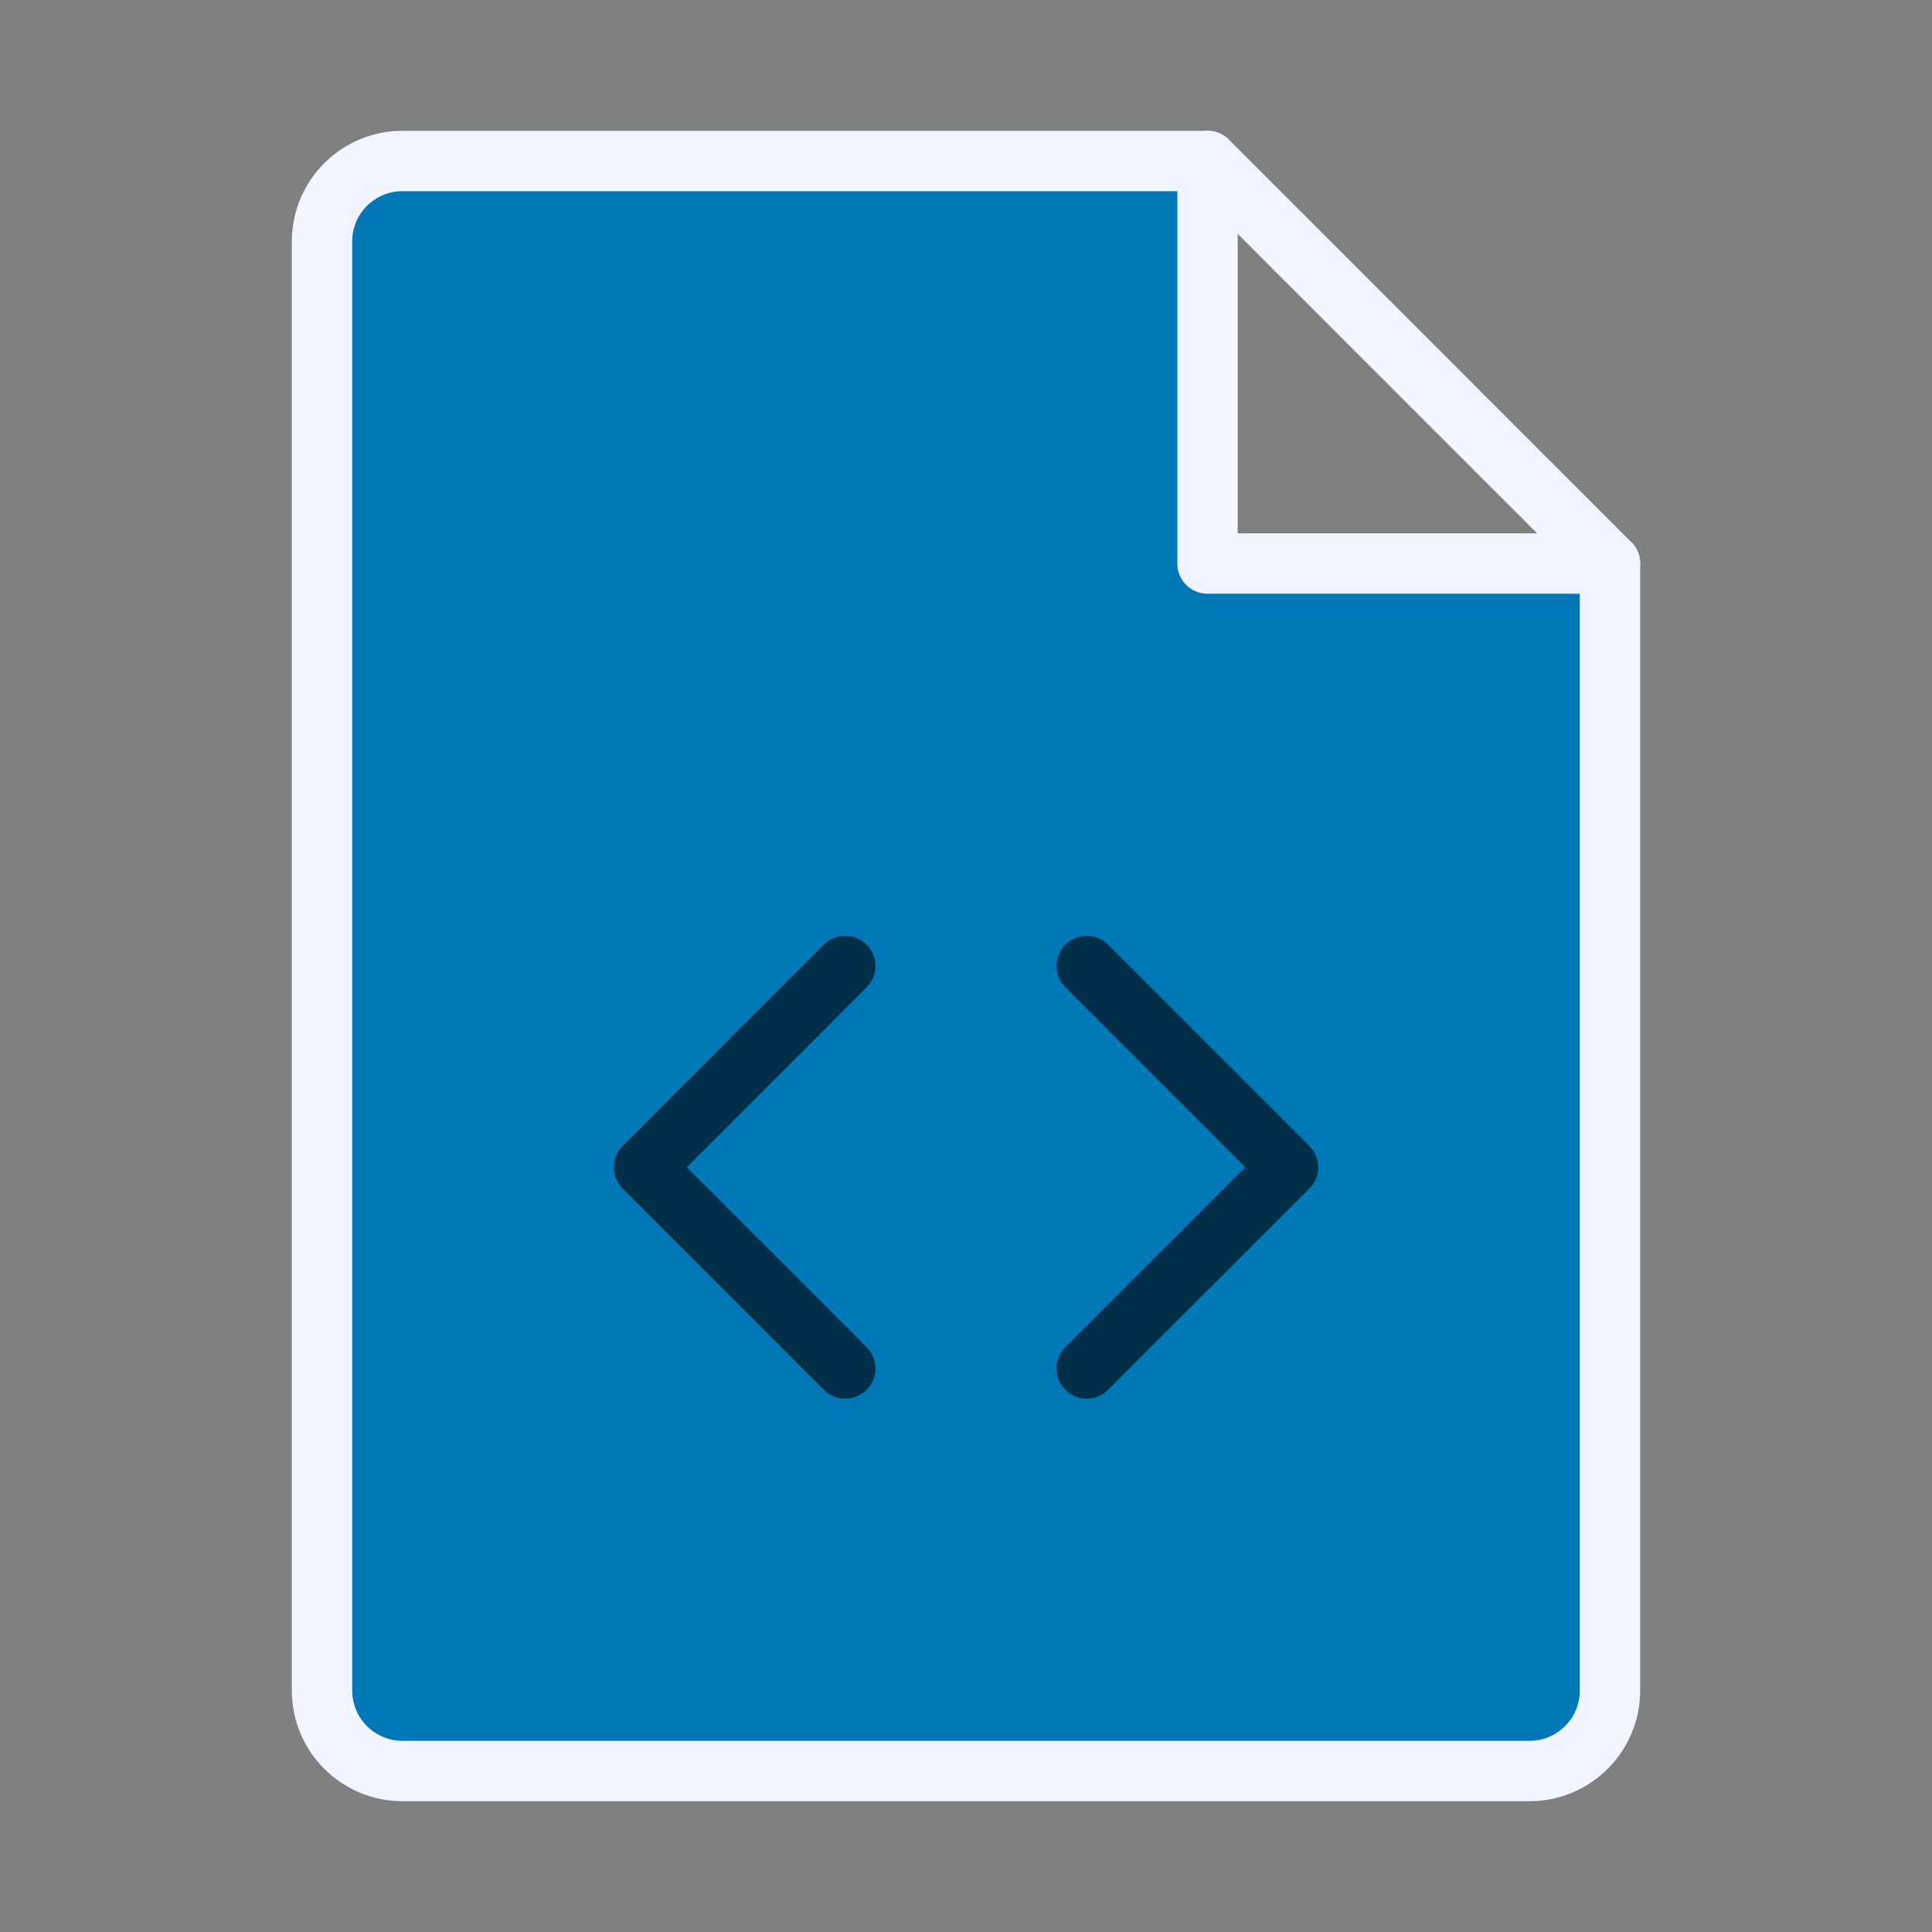 <svg width="64" height="64" viewBox="0 0 64 64" fill="none" xmlns="http://www.w3.org/2000/svg">
<rect x="0" y="0" width="64" height="64" fill="#808080" stroke="none"/>
<path d="M13.333 58.667H50.667C52.139 58.667 53.333 57.473 53.333 56V18.667H40V5.333H13.333C11.861 5.333 10.667 6.527 10.667 8V56C10.667 57.473 11.861 58.667 13.333 58.667Z" fill="#0077B6" stroke="#F1F5FF" stroke-width="2" stroke-linecap="round" stroke-linejoin="round"/>
<path d="M40 5.333L53.333 18.667" stroke="#F1F5FF" stroke-width="2" stroke-linecap="round" stroke-linejoin="round"/>
<path d="M36 32L42.667 38.667L36 45.333" stroke="#003049" stroke-width="2" stroke-linecap="round" stroke-linejoin="round"/>
<path d="M28 32L21.334 38.667L28 45.333" stroke="#003049" stroke-width="2" stroke-linecap="round" stroke-linejoin="round"/>
</svg>
